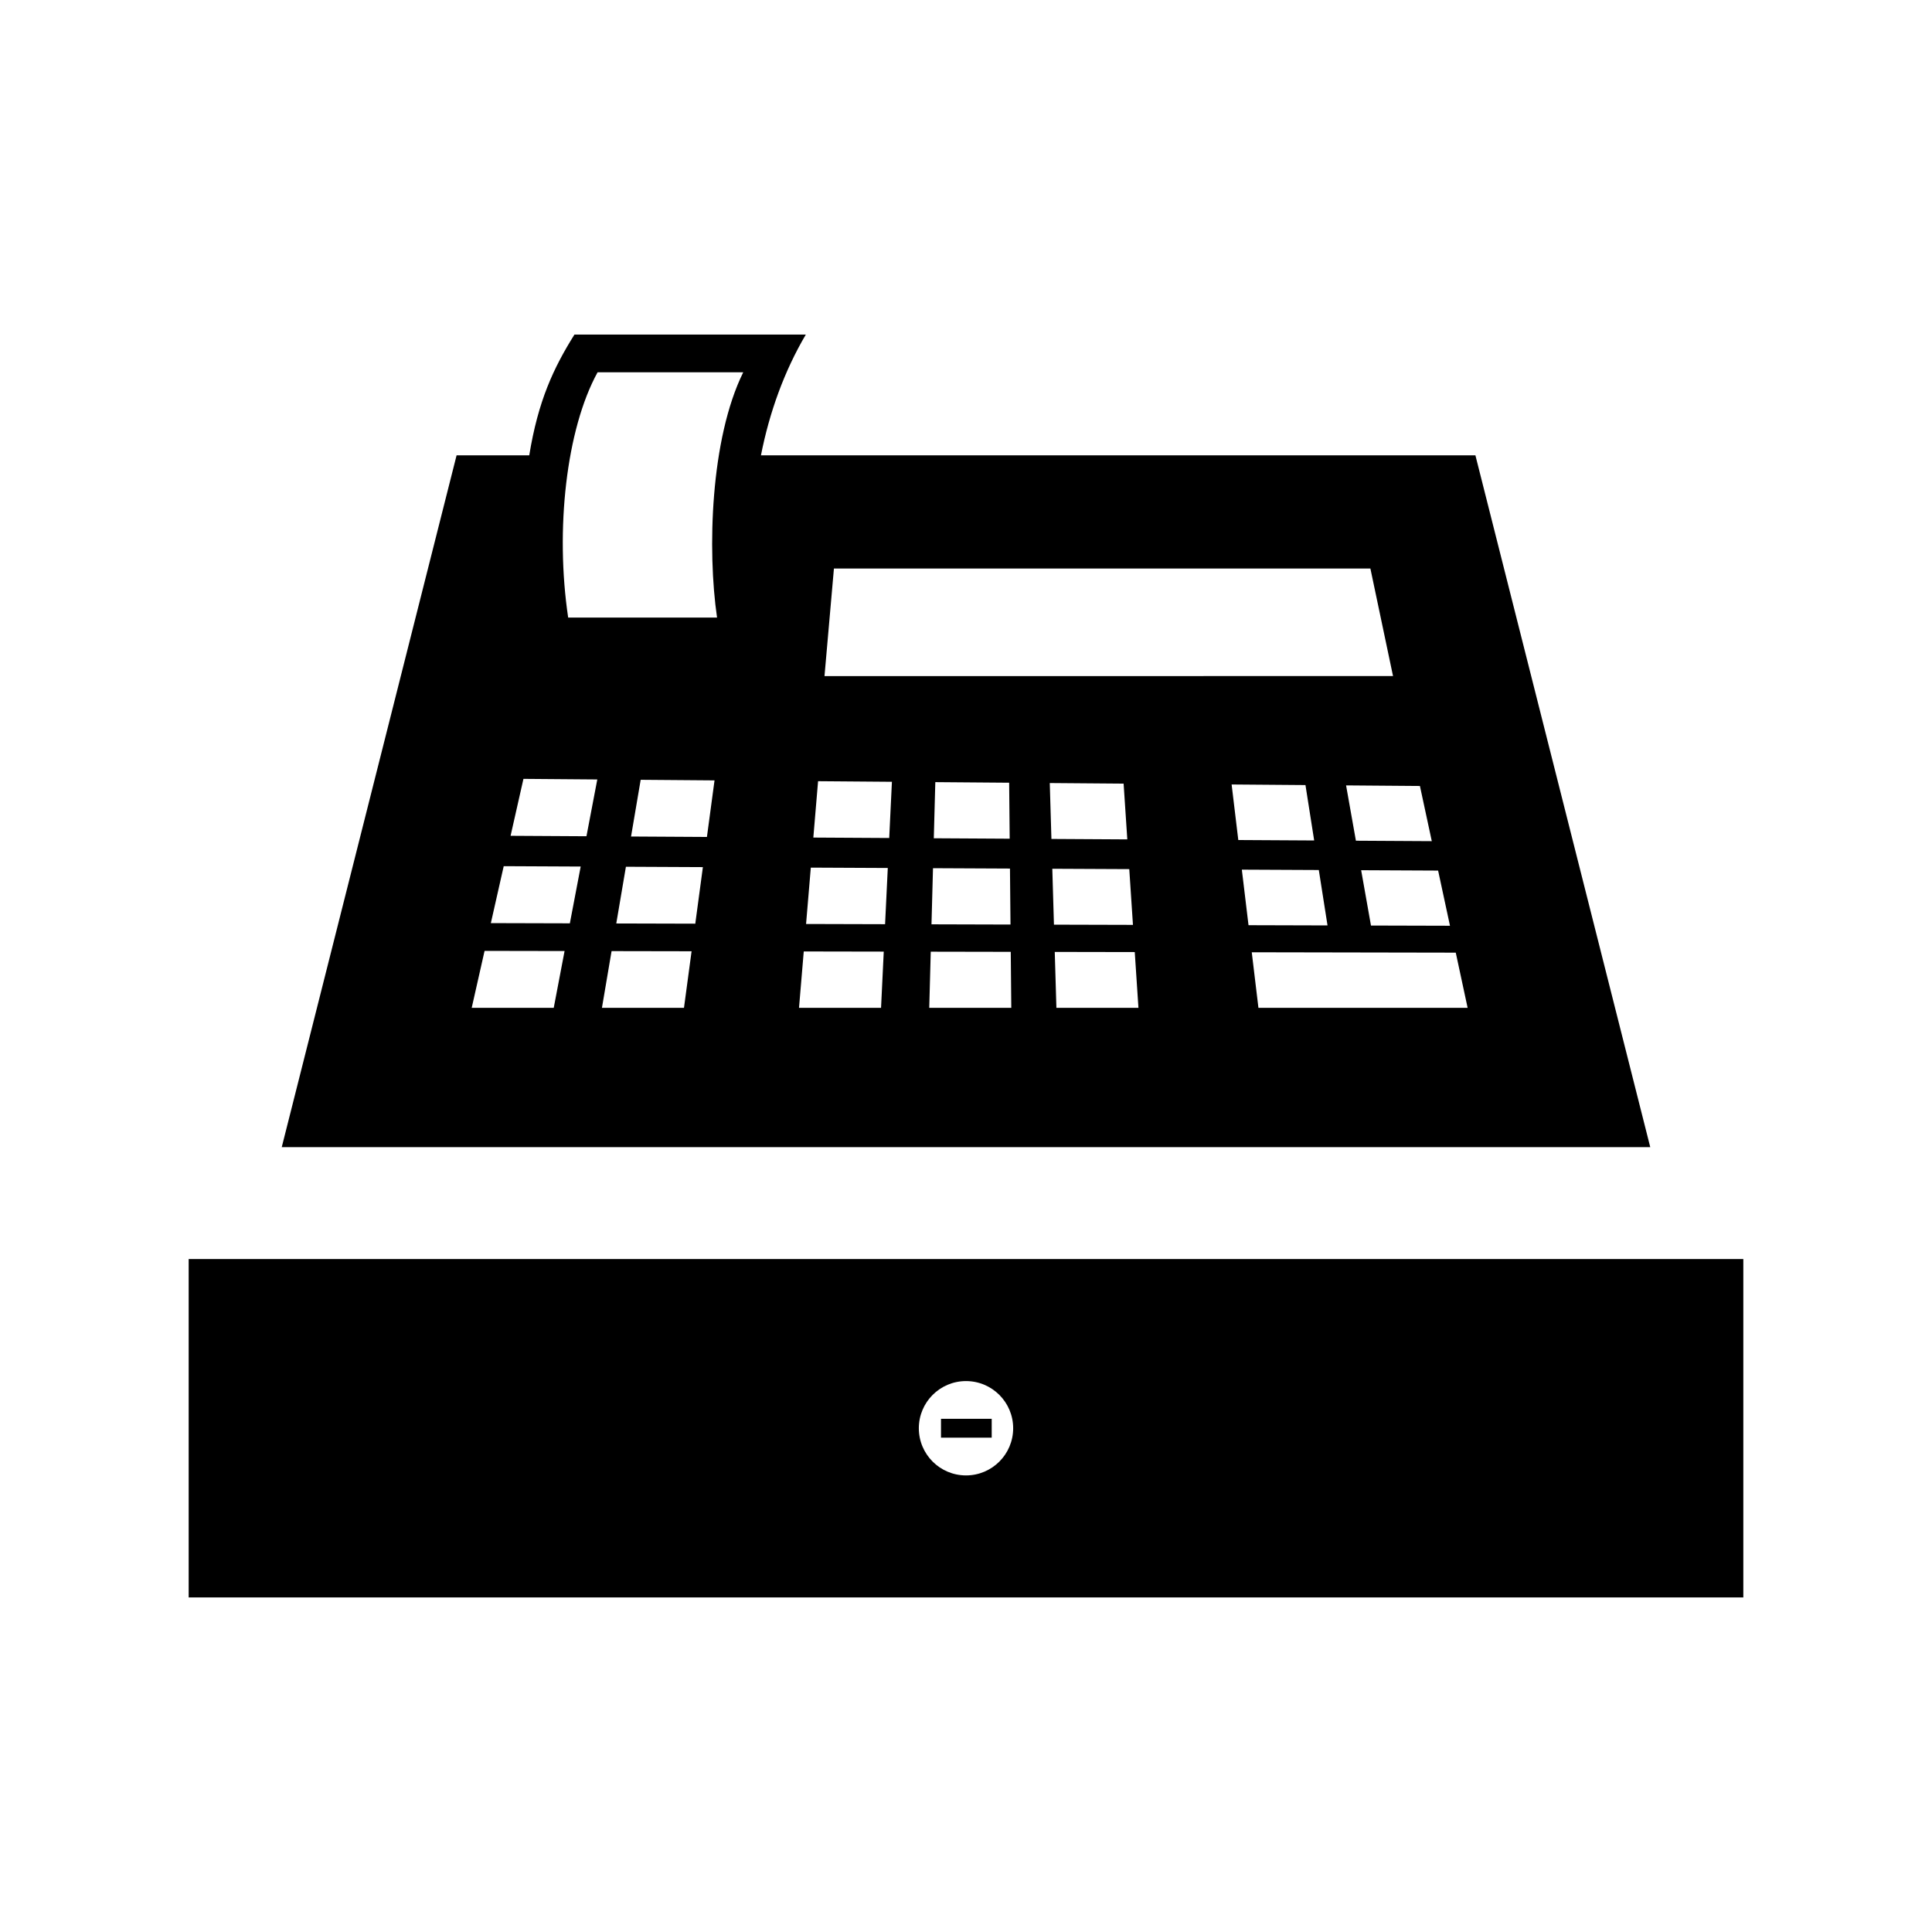 <svg xmlns="http://www.w3.org/2000/svg" width="512" height="512" viewBox="0 0 512 512"><path d="M390.999 120.666H201.66c2.239-11.363 6.163-22.283 11.891-32h-61.319c-5.523 8.822-9.618 17.526-11.974 32H121L74.667 304h362.666l-46.334-183.334zM146.748 267.084h-21.74l3.409-15.09 21.201.038-2.87 15.052zm4.27-22.39l-20.938-.058 3.41-15.09 20.398.096-2.87 15.052zm4.401-23.08l-20.109-.116 3.41-15.09 19.57.155-2.871 15.051zm25.843 45.47h-21.741l2.553-15.029 21.202.039-2.014 14.99zm2.995-22.299l-20.938-.057 2.554-15.029 20.398.096-2.014 14.99zm3.088-22.985l-20.111-.116 2.554-15.029 19.57.155-2.013 14.99zm2.68-58.134h-39.453c-3.475-23.287-.513-49.897 7.79-65h38.6c-8.707 17.634-9.542 47.163-6.937 65zm194.235 81.668l-20.938-.057-2.603-14.661 20.397.097 3.144 14.621zm-4.82-22.42l-20.11-.116-2.604-14.66 19.57.155 3.144 14.621zM221 150.666h142.167l6 28.5H218.5l2.5-28.5zm46.652 79.513l.14 14.837-20.938-.059.399-14.875 20.399.097zm-20.185-8.031l.4-14.874 19.57.155.141 14.836-20.111-.117zm-13.98 44.936h-21.741l1.257-14.936 21.201.038-.717 14.898zm1.067-22.16l-20.938-.058 1.257-14.937 20.398.096-.717 14.899zm1.098-22.844l-20.11-.116 1.257-14.937 19.57.155-.717 14.898zm10.608 45.004l.399-14.875 21.201.039.141 14.836H246.26zm31.941-59.569l19.568.155.978 14.776-20.109-.117-.437-14.814zm.67 22.716l20.397.096.977 14.776-20.938-.057-.436-14.815zm1.087 36.853l-.437-14.814 21.2.038.977 14.776h-21.74zm46.435-59.187l19.569.155 2.307 14.681-20.109-.116-1.767-14.72zm2.708 22.571l20.397.096 2.308 14.683-20.938-.059-1.767-14.72zm2.628 21.896l54.062.099 3.144 14.621h-55.439l-1.767-14.72zM50 333.666v89.668h412v-89.668H50zM255.999 391c-6.903 0-12.5-5.596-12.5-12.5 0-6.902 5.597-12.5 12.5-12.5 6.904 0 12.501 5.598 12.501 12.5 0 6.904-5.597 12.5-12.501 12.5zm-6.624-15h13.438v5h-13.438v-5z"/></svg>